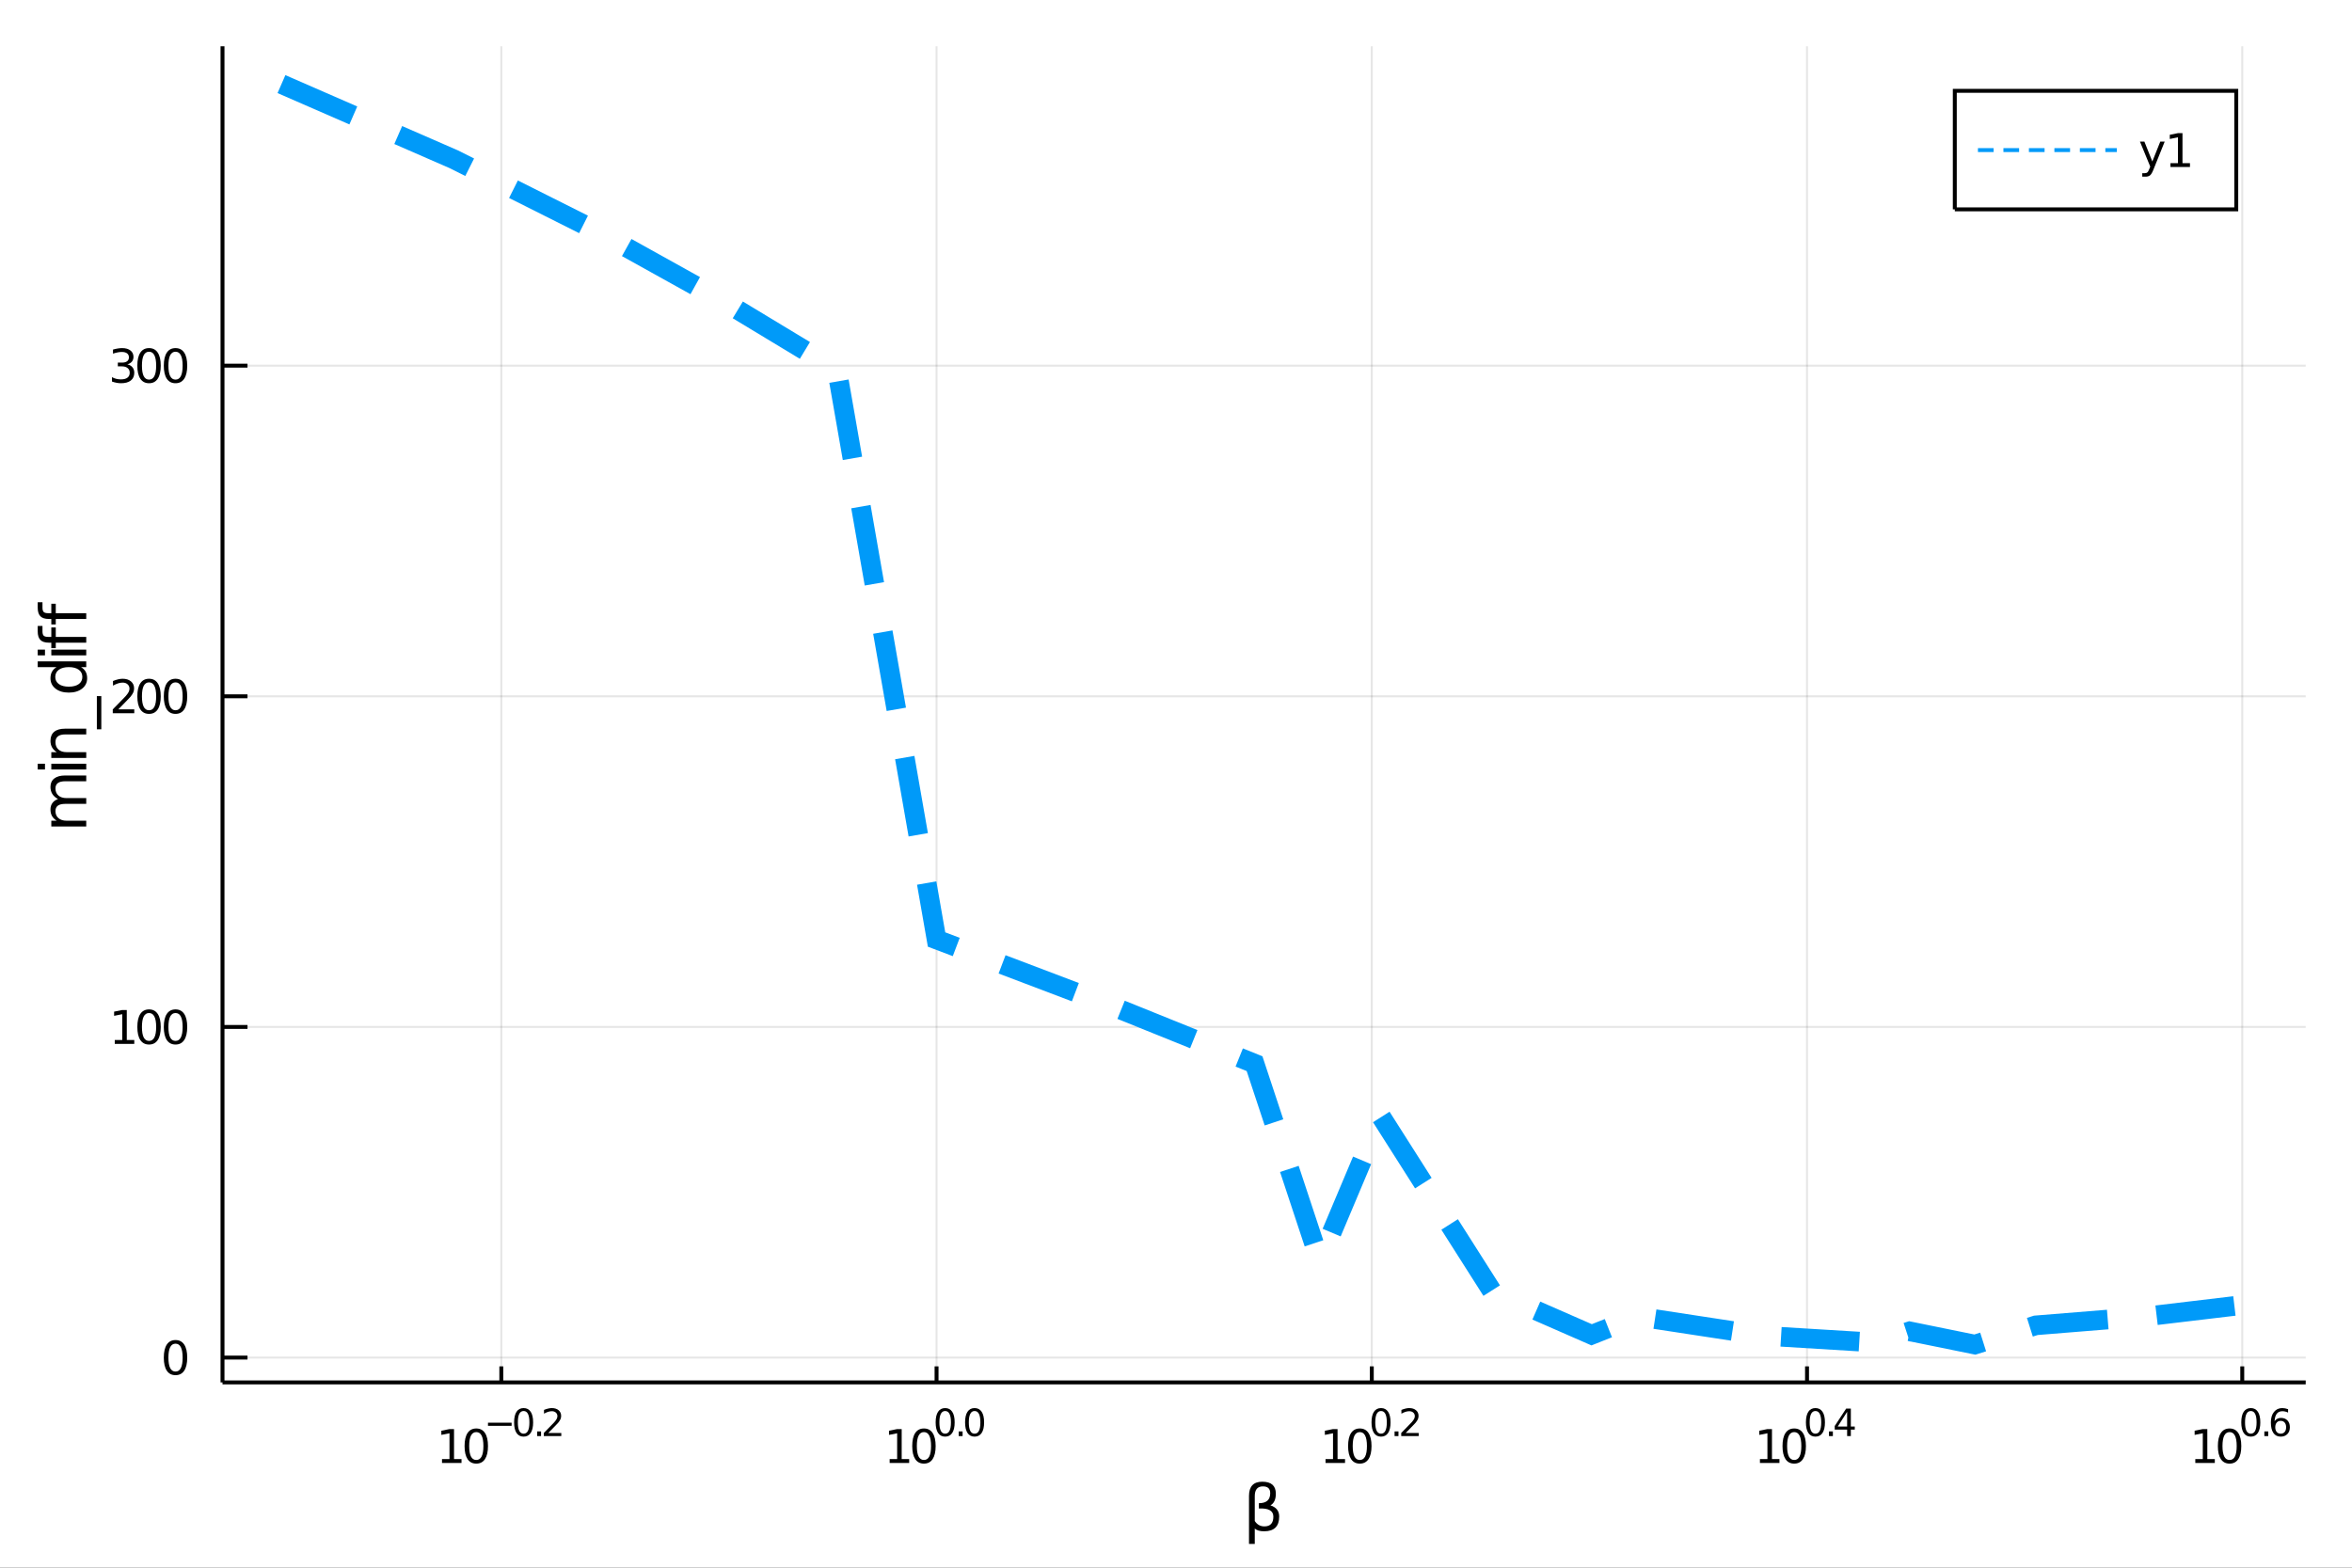 <?xml version="1.0" encoding="utf-8"?>
<svg xmlns="http://www.w3.org/2000/svg" xmlns:xlink="http://www.w3.org/1999/xlink" width="600" height="400" viewBox="0 0 2400 1600">
<rect x="0" y="0" width="2400" height="1600" fill="#333333" stroke="none"/>
<defs>
  <clipPath id="clip450">
    <rect x="0" y="0" width="2400" height="1600"/>
  </clipPath>
</defs>
<path clip-path="url(#clip450)" d="
M0 1600 L2400 1600 L2400 0 L0 0  Z
  " fill="#ffffff" fill-rule="evenodd" fill-opacity="1"/>
<defs>
  <clipPath id="clip451">
    <rect x="480" y="0" width="1681" height="1600"/>
  </clipPath>
</defs>
<path clip-path="url(#clip450)" d="
M227.042 1410.9 L2352.76 1410.9 L2352.76 47.244 L227.042 47.244  Z
  " fill="#ffffff" fill-rule="evenodd" fill-opacity="1"/>
<defs>
  <clipPath id="clip452">
    <rect x="227" y="47" width="2127" height="1365"/>
  </clipPath>
</defs>
<polyline clip-path="url(#clip452)" style="stroke:#000000; stroke-width:2; stroke-opacity:0.1; fill:none" points="
  511.55,1410.9 511.55,47.244 
  "/>
<polyline clip-path="url(#clip452)" style="stroke:#000000; stroke-width:2; stroke-opacity:0.1; fill:none" points="
  955.667,1410.9 955.667,47.244 
  "/>
<polyline clip-path="url(#clip452)" style="stroke:#000000; stroke-width:2; stroke-opacity:0.1; fill:none" points="
  1399.78,1410.9 1399.78,47.244 
  "/>
<polyline clip-path="url(#clip452)" style="stroke:#000000; stroke-width:2; stroke-opacity:0.1; fill:none" points="
  1843.9,1410.9 1843.9,47.244 
  "/>
<polyline clip-path="url(#clip452)" style="stroke:#000000; stroke-width:2; stroke-opacity:0.1; fill:none" points="
  2288.02,1410.9 2288.02,47.244 
  "/>
<polyline clip-path="url(#clip450)" style="stroke:#000000; stroke-width:4; stroke-opacity:1; fill:none" points="
  227.042,1410.9 2352.76,1410.9 
  "/>
<polyline clip-path="url(#clip450)" style="stroke:#000000; stroke-width:4; stroke-opacity:1; fill:none" points="
  511.55,1410.9 511.55,1394.53 
  "/>
<polyline clip-path="url(#clip450)" style="stroke:#000000; stroke-width:4; stroke-opacity:1; fill:none" points="
  955.667,1410.9 955.667,1394.53 
  "/>
<polyline clip-path="url(#clip450)" style="stroke:#000000; stroke-width:4; stroke-opacity:1; fill:none" points="
  1399.78,1410.9 1399.78,1394.53 
  "/>
<polyline clip-path="url(#clip450)" style="stroke:#000000; stroke-width:4; stroke-opacity:1; fill:none" points="
  1843.9,1410.9 1843.9,1394.53 
  "/>
<polyline clip-path="url(#clip450)" style="stroke:#000000; stroke-width:4; stroke-opacity:1; fill:none" points="
  2288.02,1410.9 2288.02,1394.53 
  "/>
<path clip-path="url(#clip450)" d="M 0 0 M451.026 1489.17 L458.665 1489.17 L458.665 1462.8 L450.354 1464.47 L450.354 1460.21 L458.618 1458.54 L463.294 1458.54 L463.294 1489.17 L470.933 1489.17 L470.933 1493.1 L451.026 1493.1 L451.026 1489.17 Z" fill="#000000" fill-rule="evenodd" fill-opacity="1" /><path clip-path="url(#clip450)" d="M 0 0 M486.002 1461.62 Q482.391 1461.62 480.563 1465.19 Q478.757 1468.73 478.757 1475.86 Q478.757 1482.97 480.563 1486.53 Q482.391 1490.07 486.002 1490.07 Q489.637 1490.07 491.442 1486.53 Q493.271 1482.97 493.271 1475.86 Q493.271 1468.73 491.442 1465.19 Q489.637 1461.62 486.002 1461.62 M486.002 1457.92 Q491.813 1457.92 494.868 1462.53 Q497.947 1467.11 497.947 1475.86 Q497.947 1484.59 494.868 1489.19 Q491.813 1493.78 486.002 1493.78 Q480.192 1493.78 477.114 1489.19 Q474.058 1484.59 474.058 1475.86 Q474.058 1467.11 477.114 1462.53 Q480.192 1457.92 486.002 1457.92 Z" fill="#000000" fill-rule="evenodd" fill-opacity="1" /><path clip-path="url(#clip450)" d="M 0 0 M497.947 1452.02 L522.058 1452.02 L522.058 1455.22 L497.947 1455.22 L497.947 1452.02 Z" fill="#000000" fill-rule="evenodd" fill-opacity="1" /><path clip-path="url(#clip450)" d="M 0 0 M534.302 1440.11 Q531.368 1440.11 529.882 1443.01 Q528.415 1445.89 528.415 1451.68 Q528.415 1457.46 529.882 1460.35 Q531.368 1463.23 534.302 1463.23 Q537.255 1463.23 538.722 1460.35 Q540.208 1457.46 540.208 1451.68 Q540.208 1445.89 538.722 1443.01 Q537.255 1440.11 534.302 1440.11 M534.302 1437.11 Q539.023 1437.11 541.506 1440.85 Q544.007 1444.57 544.007 1451.68 Q544.007 1458.77 541.506 1462.51 Q539.023 1466.24 534.302 1466.24 Q529.581 1466.24 527.08 1462.51 Q524.597 1458.77 524.597 1451.68 Q524.597 1444.57 527.08 1440.85 Q529.581 1437.11 534.302 1437.11 Z" fill="#000000" fill-rule="evenodd" fill-opacity="1" /><path clip-path="url(#clip450)" d="M 0 0 M548.126 1460.92 L552.094 1460.92 L552.094 1465.69 L548.126 1465.69 L548.126 1460.92 Z" fill="#000000" fill-rule="evenodd" fill-opacity="1" /><path clip-path="url(#clip450)" d="M 0 0 M559.486 1462.5 L572.745 1462.5 L572.745 1465.69 L554.915 1465.69 L554.915 1462.5 Q557.078 1460.26 560.802 1456.5 Q564.545 1452.72 565.504 1451.63 Q567.329 1449.58 568.043 1448.16 Q568.777 1446.74 568.777 1445.36 Q568.777 1443.12 567.197 1441.71 Q565.636 1440.3 563.116 1440.3 Q561.329 1440.3 559.335 1440.92 Q557.36 1441.54 555.104 1442.8 L555.104 1438.97 Q557.398 1438.05 559.392 1437.58 Q561.385 1437.11 563.04 1437.11 Q567.404 1437.11 569.999 1439.29 Q572.595 1441.47 572.595 1445.12 Q572.595 1446.85 571.936 1448.41 Q571.297 1449.95 569.586 1452.06 Q569.115 1452.6 566.595 1455.22 Q564.075 1457.81 559.486 1462.5 Z" fill="#000000" fill-rule="evenodd" fill-opacity="1" /><path clip-path="url(#clip450)" d="M 0 0 M907.82 1489.17 L915.458 1489.17 L915.458 1462.8 L907.148 1464.47 L907.148 1460.21 L915.412 1458.54 L920.088 1458.54 L920.088 1489.17 L927.727 1489.17 L927.727 1493.1 L907.82 1493.1 L907.82 1489.17 Z" fill="#000000" fill-rule="evenodd" fill-opacity="1" /><path clip-path="url(#clip450)" d="M 0 0 M942.796 1461.62 Q939.185 1461.62 937.356 1465.19 Q935.551 1468.73 935.551 1475.86 Q935.551 1482.97 937.356 1486.53 Q939.185 1490.07 942.796 1490.07 Q946.431 1490.07 948.236 1486.53 Q950.065 1482.97 950.065 1475.86 Q950.065 1468.73 948.236 1465.19 Q946.431 1461.62 942.796 1461.62 M942.796 1457.92 Q948.606 1457.92 951.662 1462.53 Q954.741 1467.11 954.741 1475.86 Q954.741 1484.59 951.662 1489.19 Q948.606 1493.78 942.796 1493.78 Q936.986 1493.78 933.907 1489.19 Q930.852 1484.59 930.852 1475.86 Q930.852 1467.11 933.907 1462.53 Q936.986 1457.92 942.796 1457.92 Z" fill="#000000" fill-rule="evenodd" fill-opacity="1" /><path clip-path="url(#clip450)" d="M 0 0 M964.445 1440.11 Q961.511 1440.11 960.026 1443.01 Q958.559 1445.89 958.559 1451.68 Q958.559 1457.46 960.026 1460.35 Q961.511 1463.23 964.445 1463.23 Q967.398 1463.23 968.865 1460.35 Q970.351 1457.46 970.351 1451.68 Q970.351 1445.89 968.865 1443.01 Q967.398 1440.11 964.445 1440.11 M964.445 1437.11 Q969.166 1437.11 971.649 1440.85 Q974.15 1444.57 974.15 1451.68 Q974.15 1458.77 971.649 1462.51 Q969.166 1466.24 964.445 1466.24 Q959.725 1466.24 957.223 1462.51 Q954.741 1458.77 954.741 1451.68 Q954.741 1444.57 957.223 1440.85 Q959.725 1437.11 964.445 1437.11 Z" fill="#000000" fill-rule="evenodd" fill-opacity="1" /><path clip-path="url(#clip450)" d="M 0 0 M978.269 1460.92 L982.238 1460.92 L982.238 1465.69 L978.269 1465.69 L978.269 1460.92 Z" fill="#000000" fill-rule="evenodd" fill-opacity="1" /><path clip-path="url(#clip450)" d="M 0 0 M994.481 1440.11 Q991.547 1440.11 990.062 1443.01 Q988.595 1445.89 988.595 1451.68 Q988.595 1457.46 990.062 1460.35 Q991.547 1463.23 994.481 1463.23 Q997.434 1463.23 998.901 1460.35 Q1000.39 1457.46 1000.39 1451.68 Q1000.39 1445.89 998.901 1443.01 Q997.434 1440.11 994.481 1440.11 M994.481 1437.11 Q999.202 1437.11 1001.68 1440.85 Q1004.19 1444.57 1004.19 1451.68 Q1004.19 1458.77 1001.68 1462.51 Q999.202 1466.24 994.481 1466.24 Q989.761 1466.24 987.259 1462.51 Q984.777 1458.77 984.777 1451.68 Q984.777 1444.57 987.259 1440.85 Q989.761 1437.11 994.481 1437.11 Z" fill="#000000" fill-rule="evenodd" fill-opacity="1" /><path clip-path="url(#clip450)" d="M 0 0 M1352.59 1489.17 L1360.22 1489.17 L1360.22 1462.8 L1351.91 1464.47 L1351.91 1460.21 L1360.18 1458.54 L1364.85 1458.54 L1364.85 1489.17 L1372.49 1489.17 L1372.49 1493.1 L1352.59 1493.1 L1352.59 1489.17 Z" fill="#000000" fill-rule="evenodd" fill-opacity="1" /><path clip-path="url(#clip450)" d="M 0 0 M1387.56 1461.62 Q1383.95 1461.62 1382.12 1465.19 Q1380.32 1468.73 1380.32 1475.86 Q1380.32 1482.97 1382.12 1486.53 Q1383.95 1490.07 1387.56 1490.07 Q1391.2 1490.07 1393 1486.53 Q1394.83 1482.97 1394.83 1475.86 Q1394.83 1468.73 1393 1465.19 Q1391.2 1461.62 1387.56 1461.62 M1387.56 1457.92 Q1393.37 1457.92 1396.43 1462.53 Q1399.51 1467.11 1399.51 1475.86 Q1399.51 1484.59 1396.43 1489.19 Q1393.37 1493.78 1387.56 1493.78 Q1381.75 1493.78 1378.67 1489.19 Q1375.62 1484.59 1375.62 1475.86 Q1375.62 1467.11 1378.67 1462.53 Q1381.75 1457.92 1387.56 1457.92 Z" fill="#000000" fill-rule="evenodd" fill-opacity="1" /><path clip-path="url(#clip450)" d="M 0 0 M1409.21 1440.11 Q1406.28 1440.11 1404.79 1443.01 Q1403.33 1445.89 1403.33 1451.68 Q1403.33 1457.46 1404.79 1460.35 Q1406.28 1463.23 1409.21 1463.23 Q1412.16 1463.23 1413.63 1460.35 Q1415.12 1457.46 1415.12 1451.68 Q1415.12 1445.89 1413.63 1443.01 Q1412.16 1440.11 1409.21 1440.11 M1409.21 1437.11 Q1413.93 1437.11 1416.42 1440.85 Q1418.92 1444.57 1418.92 1451.68 Q1418.92 1458.77 1416.42 1462.51 Q1413.93 1466.24 1409.21 1466.24 Q1404.49 1466.24 1401.99 1462.51 Q1399.51 1458.77 1399.51 1451.68 Q1399.51 1444.57 1401.99 1440.85 Q1404.49 1437.11 1409.21 1437.11 Z" fill="#000000" fill-rule="evenodd" fill-opacity="1" /><path clip-path="url(#clip450)" d="M 0 0 M1423.04 1460.92 L1427 1460.92 L1427 1465.69 L1423.04 1465.69 L1423.04 1460.92 Z" fill="#000000" fill-rule="evenodd" fill-opacity="1" /><path clip-path="url(#clip450)" d="M 0 0 M1434.4 1462.5 L1447.65 1462.5 L1447.65 1465.69 L1429.83 1465.69 L1429.83 1462.5 Q1431.99 1460.26 1435.71 1456.5 Q1439.45 1452.72 1440.41 1451.63 Q1442.24 1449.58 1442.95 1448.16 Q1443.69 1446.74 1443.69 1445.36 Q1443.69 1443.12 1442.11 1441.71 Q1440.55 1440.3 1438.03 1440.3 Q1436.24 1440.3 1434.24 1440.92 Q1432.27 1441.54 1430.01 1442.8 L1430.01 1438.97 Q1432.31 1438.05 1434.3 1437.58 Q1436.3 1437.11 1437.95 1437.11 Q1442.31 1437.11 1444.91 1439.29 Q1447.5 1441.47 1447.5 1445.12 Q1447.5 1446.85 1446.85 1448.41 Q1446.21 1449.95 1444.5 1452.06 Q1444.03 1452.6 1441.5 1455.22 Q1438.98 1457.81 1434.4 1462.5 Z" fill="#000000" fill-rule="evenodd" fill-opacity="1" /><path clip-path="url(#clip450)" d="M 0 0 M1795.86 1489.17 L1803.5 1489.17 L1803.5 1462.8 L1795.19 1464.47 L1795.19 1460.21 L1803.45 1458.54 L1808.13 1458.54 L1808.13 1489.17 L1815.76 1489.17 L1815.76 1493.1 L1795.86 1493.1 L1795.86 1489.17 Z" fill="#000000" fill-rule="evenodd" fill-opacity="1" /><path clip-path="url(#clip450)" d="M 0 0 M1830.83 1461.62 Q1827.22 1461.62 1825.39 1465.19 Q1823.59 1468.73 1823.59 1475.86 Q1823.59 1482.97 1825.39 1486.53 Q1827.22 1490.07 1830.83 1490.07 Q1834.47 1490.07 1836.27 1486.53 Q1838.1 1482.97 1838.1 1475.86 Q1838.1 1468.73 1836.27 1465.19 Q1834.47 1461.62 1830.83 1461.62 M1830.83 1457.92 Q1836.64 1457.92 1839.7 1462.53 Q1842.78 1467.11 1842.78 1475.86 Q1842.78 1484.59 1839.7 1489.19 Q1836.64 1493.78 1830.83 1493.78 Q1825.02 1493.78 1821.94 1489.19 Q1818.89 1484.59 1818.89 1475.86 Q1818.89 1467.11 1821.94 1462.53 Q1825.02 1457.92 1830.83 1457.92 Z" fill="#000000" fill-rule="evenodd" fill-opacity="1" /><path clip-path="url(#clip450)" d="M 0 0 M1852.48 1440.11 Q1849.55 1440.11 1848.06 1443.01 Q1846.6 1445.89 1846.6 1451.68 Q1846.6 1457.46 1848.06 1460.35 Q1849.55 1463.23 1852.48 1463.23 Q1855.44 1463.23 1856.9 1460.35 Q1858.39 1457.46 1858.39 1451.68 Q1858.39 1445.89 1856.9 1443.01 Q1855.44 1440.11 1852.48 1440.11 M1852.48 1437.11 Q1857.2 1437.11 1859.69 1440.85 Q1862.19 1444.57 1862.19 1451.68 Q1862.19 1458.77 1859.69 1462.51 Q1857.2 1466.24 1852.48 1466.24 Q1847.76 1466.24 1845.26 1462.51 Q1842.78 1458.77 1842.78 1451.68 Q1842.78 1444.57 1845.26 1440.85 Q1847.76 1437.11 1852.48 1437.11 Z" fill="#000000" fill-rule="evenodd" fill-opacity="1" /><path clip-path="url(#clip450)" d="M 0 0 M1866.31 1460.92 L1870.28 1460.92 L1870.28 1465.69 L1866.31 1465.69 L1866.31 1460.92 Z" fill="#000000" fill-rule="evenodd" fill-opacity="1" /><path clip-path="url(#clip450)" d="M 0 0 M1884.83 1440.92 L1875.24 1455.91 L1884.83 1455.91 L1884.83 1440.92 M1883.84 1437.61 L1888.61 1437.61 L1888.61 1455.91 L1892.62 1455.91 L1892.62 1459.07 L1888.61 1459.07 L1888.61 1465.69 L1884.83 1465.69 L1884.83 1459.07 L1872.16 1459.07 L1872.16 1455.41 L1883.84 1437.61 Z" fill="#000000" fill-rule="evenodd" fill-opacity="1" /><path clip-path="url(#clip450)" d="M 0 0 M2240.11 1489.17 L2247.75 1489.17 L2247.75 1462.8 L2239.43 1464.47 L2239.43 1460.21 L2247.7 1458.54 L2252.37 1458.54 L2252.37 1489.17 L2260.01 1489.17 L2260.01 1493.1 L2240.11 1493.1 L2240.11 1489.17 Z" fill="#000000" fill-rule="evenodd" fill-opacity="1" /><path clip-path="url(#clip450)" d="M 0 0 M2275.08 1461.62 Q2271.47 1461.62 2269.64 1465.19 Q2267.84 1468.73 2267.84 1475.86 Q2267.84 1482.97 2269.64 1486.53 Q2271.47 1490.07 2275.08 1490.07 Q2278.72 1490.07 2280.52 1486.53 Q2282.35 1482.97 2282.35 1475.86 Q2282.35 1468.73 2280.52 1465.19 Q2278.72 1461.62 2275.08 1461.62 M2275.08 1457.92 Q2280.89 1457.92 2283.95 1462.53 Q2287.03 1467.11 2287.03 1475.86 Q2287.03 1484.59 2283.95 1489.19 Q2280.89 1493.78 2275.08 1493.78 Q2269.27 1493.78 2266.19 1489.19 Q2263.14 1484.59 2263.14 1475.86 Q2263.14 1467.11 2266.19 1462.53 Q2269.27 1457.92 2275.08 1457.92 Z" fill="#000000" fill-rule="evenodd" fill-opacity="1" /><path clip-path="url(#clip450)" d="M 0 0 M2296.73 1440.11 Q2293.8 1440.11 2292.31 1443.01 Q2290.85 1445.89 2290.85 1451.68 Q2290.85 1457.46 2292.31 1460.35 Q2293.8 1463.23 2296.73 1463.23 Q2299.68 1463.23 2301.15 1460.35 Q2302.64 1457.46 2302.64 1451.68 Q2302.64 1445.89 2301.15 1443.01 Q2299.68 1440.11 2296.73 1440.11 M2296.73 1437.11 Q2301.45 1437.11 2303.94 1440.85 Q2306.44 1444.57 2306.44 1451.68 Q2306.44 1458.77 2303.94 1462.51 Q2301.45 1466.24 2296.73 1466.24 Q2292.01 1466.24 2289.51 1462.51 Q2287.03 1458.77 2287.03 1451.68 Q2287.03 1444.57 2289.51 1440.85 Q2292.01 1437.11 2296.73 1437.11 Z" fill="#000000" fill-rule="evenodd" fill-opacity="1" /><path clip-path="url(#clip450)" d="M 0 0 M2310.56 1460.92 L2314.52 1460.92 L2314.52 1465.69 L2310.56 1465.69 L2310.56 1460.92 Z" fill="#000000" fill-rule="evenodd" fill-opacity="1" /><path clip-path="url(#clip450)" d="M 0 0 M2327.24 1450.14 Q2324.68 1450.14 2323.18 1451.89 Q2321.69 1453.64 2321.69 1456.68 Q2321.69 1459.71 2323.18 1461.48 Q2324.68 1463.23 2327.24 1463.23 Q2329.8 1463.23 2331.28 1461.48 Q2332.79 1459.71 2332.79 1456.68 Q2332.79 1453.64 2331.28 1451.89 Q2329.8 1450.14 2327.24 1450.14 M2334.78 1438.23 L2334.78 1441.69 Q2333.35 1441.02 2331.88 1440.66 Q2330.44 1440.3 2329.01 1440.3 Q2325.24 1440.3 2323.25 1442.84 Q2321.28 1445.38 2320.99 1450.52 Q2322.1 1448.88 2323.78 1448.01 Q2325.45 1447.13 2327.46 1447.13 Q2331.7 1447.13 2334.14 1449.71 Q2336.6 1452.26 2336.6 1456.68 Q2336.6 1461.01 2334.05 1463.62 Q2331.49 1466.24 2327.24 1466.24 Q2322.37 1466.24 2319.79 1462.51 Q2317.21 1458.77 2317.21 1451.68 Q2317.21 1445.02 2320.37 1441.07 Q2323.53 1437.11 2328.86 1437.11 Q2330.29 1437.11 2331.73 1437.39 Q2333.2 1437.67 2334.78 1438.23 Z" fill="#000000" fill-rule="evenodd" fill-opacity="1" /><path clip-path="url(#clip450)" d="M 0 0 M1280.38 1559.99 L1280.38 1575.74 L1274.49 1575.74 L1274.49 1526.76 Q1274.49 1512.25 1288.05 1512.25 Q1301.87 1512.25 1301.87 1524.5 Q1301.87 1533.22 1296.39 1536.4 Q1305.3 1539.27 1305.3 1547.77 Q1305.3 1562.85 1289.96 1562.85 Q1283.22 1562.85 1280.38 1559.99 M1280.38 1552.35 Q1283.92 1557.86 1290.19 1557.86 Q1299.35 1557.86 1299.35 1547.86 Q1299.35 1538.89 1284.58 1539.59 L1284.58 1534.18 Q1296.14 1534.18 1296.14 1523.99 Q1296.14 1517.02 1288.69 1517.02 Q1280.38 1517.02 1280.38 1526.95 L1280.38 1552.35 Z" fill="#000000" fill-rule="evenodd" fill-opacity="1" /><polyline clip-path="url(#clip452)" style="stroke:#000000; stroke-width:2; stroke-opacity:0.1; fill:none" points="
  227.042,1385.57 2352.76,1385.57 
  "/>
<polyline clip-path="url(#clip452)" style="stroke:#000000; stroke-width:2; stroke-opacity:0.1; fill:none" points="
  227.042,1048.11 2352.76,1048.11 
  "/>
<polyline clip-path="url(#clip452)" style="stroke:#000000; stroke-width:2; stroke-opacity:0.1; fill:none" points="
  227.042,710.647 2352.76,710.647 
  "/>
<polyline clip-path="url(#clip452)" style="stroke:#000000; stroke-width:2; stroke-opacity:0.1; fill:none" points="
  227.042,373.184 2352.76,373.184 
  "/>
<polyline clip-path="url(#clip450)" style="stroke:#000000; stroke-width:4; stroke-opacity:1; fill:none" points="
  227.042,1410.9 227.042,47.244 
  "/>
<polyline clip-path="url(#clip450)" style="stroke:#000000; stroke-width:4; stroke-opacity:1; fill:none" points="
  227.042,1385.57 252.551,1385.57 
  "/>
<polyline clip-path="url(#clip450)" style="stroke:#000000; stroke-width:4; stroke-opacity:1; fill:none" points="
  227.042,1048.11 252.551,1048.11 
  "/>
<polyline clip-path="url(#clip450)" style="stroke:#000000; stroke-width:4; stroke-opacity:1; fill:none" points="
  227.042,710.647 252.551,710.647 
  "/>
<polyline clip-path="url(#clip450)" style="stroke:#000000; stroke-width:4; stroke-opacity:1; fill:none" points="
  227.042,373.184 252.551,373.184 
  "/>
<path clip-path="url(#clip450)" d="M 0 0 M179.098 1371.37 Q175.487 1371.37 173.658 1374.94 Q171.852 1378.48 171.852 1385.61 Q171.852 1392.71 173.658 1396.28 Q175.487 1399.82 179.098 1399.82 Q182.732 1399.82 184.538 1396.28 Q186.366 1392.71 186.366 1385.61 Q186.366 1378.48 184.538 1374.94 Q182.732 1371.37 179.098 1371.37 M179.098 1367.67 Q184.908 1367.67 187.963 1372.27 Q191.042 1376.86 191.042 1385.61 Q191.042 1394.33 187.963 1398.94 Q184.908 1403.52 179.098 1403.52 Q173.288 1403.52 170.209 1398.94 Q167.153 1394.33 167.153 1385.61 Q167.153 1376.86 170.209 1372.27 Q173.288 1367.67 179.098 1367.67 Z" fill="#000000" fill-rule="evenodd" fill-opacity="1" /><path clip-path="url(#clip450)" d="M 0 0 M117.107 1061.45 L124.746 1061.45 L124.746 1035.09 L116.436 1036.76 L116.436 1032.5 L124.7 1030.83 L129.376 1030.83 L129.376 1061.45 L137.015 1061.45 L137.015 1065.39 L117.107 1065.39 L117.107 1061.45 Z" fill="#000000" fill-rule="evenodd" fill-opacity="1" /><path clip-path="url(#clip450)" d="M 0 0 M152.084 1033.91 Q148.473 1033.91 146.644 1037.47 Q144.839 1041.02 144.839 1048.14 Q144.839 1055.25 146.644 1058.82 Q148.473 1062.36 152.084 1062.36 Q155.718 1062.36 157.524 1058.82 Q159.353 1055.25 159.353 1048.14 Q159.353 1041.02 157.524 1037.47 Q155.718 1033.91 152.084 1033.91 M152.084 1030.21 Q157.894 1030.21 160.95 1034.81 Q164.028 1039.39 164.028 1048.14 Q164.028 1056.87 160.95 1061.48 Q157.894 1066.06 152.084 1066.06 Q146.274 1066.06 143.195 1061.48 Q140.14 1056.87 140.14 1048.14 Q140.14 1039.39 143.195 1034.81 Q146.274 1030.21 152.084 1030.21 Z" fill="#000000" fill-rule="evenodd" fill-opacity="1" /><path clip-path="url(#clip450)" d="M 0 0 M179.098 1033.91 Q175.487 1033.91 173.658 1037.47 Q171.852 1041.02 171.852 1048.14 Q171.852 1055.25 173.658 1058.82 Q175.487 1062.36 179.098 1062.36 Q182.732 1062.36 184.538 1058.82 Q186.366 1055.25 186.366 1048.14 Q186.366 1041.02 184.538 1037.47 Q182.732 1033.91 179.098 1033.91 M179.098 1030.21 Q184.908 1030.21 187.963 1034.81 Q191.042 1039.39 191.042 1048.14 Q191.042 1056.87 187.963 1061.48 Q184.908 1066.06 179.098 1066.06 Q173.288 1066.06 170.209 1061.48 Q167.153 1056.87 167.153 1048.14 Q167.153 1039.39 170.209 1034.81 Q173.288 1030.21 179.098 1030.21 Z" fill="#000000" fill-rule="evenodd" fill-opacity="1" /><path clip-path="url(#clip450)" d="M 0 0 M120.695 723.992 L137.015 723.992 L137.015 727.927 L115.07 727.927 L115.07 723.992 Q117.732 721.237 122.316 716.608 Q126.922 711.955 128.103 710.612 Q130.348 708.089 131.228 706.353 Q132.13 704.594 132.13 702.904 Q132.13 700.149 130.186 698.413 Q128.265 696.677 125.163 696.677 Q122.964 696.677 120.51 697.441 Q118.08 698.205 115.302 699.756 L115.302 695.034 Q118.126 693.899 120.58 693.321 Q123.033 692.742 125.07 692.742 Q130.441 692.742 133.635 695.427 Q136.829 698.112 136.829 702.603 Q136.829 704.733 136.019 706.654 Q135.232 708.552 133.126 711.145 Q132.547 711.816 129.445 715.034 Q126.343 718.228 120.695 723.992 Z" fill="#000000" fill-rule="evenodd" fill-opacity="1" /><path clip-path="url(#clip450)" d="M 0 0 M152.084 696.446 Q148.473 696.446 146.644 700.01 Q144.839 703.552 144.839 710.682 Q144.839 717.788 146.644 721.353 Q148.473 724.895 152.084 724.895 Q155.718 724.895 157.524 721.353 Q159.353 717.788 159.353 710.682 Q159.353 703.552 157.524 700.01 Q155.718 696.446 152.084 696.446 M152.084 692.742 Q157.894 692.742 160.95 697.348 Q164.028 701.932 164.028 710.682 Q164.028 719.409 160.95 724.015 Q157.894 728.598 152.084 728.598 Q146.274 728.598 143.195 724.015 Q140.14 719.409 140.14 710.682 Q140.14 701.932 143.195 697.348 Q146.274 692.742 152.084 692.742 Z" fill="#000000" fill-rule="evenodd" fill-opacity="1" /><path clip-path="url(#clip450)" d="M 0 0 M179.098 696.446 Q175.487 696.446 173.658 700.01 Q171.852 703.552 171.852 710.682 Q171.852 717.788 173.658 721.353 Q175.487 724.895 179.098 724.895 Q182.732 724.895 184.538 721.353 Q186.366 717.788 186.366 710.682 Q186.366 703.552 184.538 700.01 Q182.732 696.446 179.098 696.446 M179.098 692.742 Q184.908 692.742 187.963 697.348 Q191.042 701.932 191.042 710.682 Q191.042 719.409 187.963 724.015 Q184.908 728.598 179.098 728.598 Q173.288 728.598 170.209 724.015 Q167.153 719.409 167.153 710.682 Q167.153 701.932 170.209 697.348 Q173.288 692.742 179.098 692.742 Z" fill="#000000" fill-rule="evenodd" fill-opacity="1" /><path clip-path="url(#clip450)" d="M 0 0 M129.885 371.83 Q133.242 372.547 135.117 374.816 Q137.015 377.084 137.015 380.418 Q137.015 385.533 133.496 388.334 Q129.978 391.135 123.496 391.135 Q121.32 391.135 119.006 390.695 Q116.714 390.279 114.26 389.422 L114.26 384.908 Q116.205 386.043 118.519 386.621 Q120.834 387.2 123.357 387.2 Q127.755 387.2 130.047 385.464 Q132.362 383.728 132.362 380.418 Q132.362 377.362 130.209 375.649 Q128.08 373.913 124.26 373.913 L120.232 373.913 L120.232 370.07 L124.445 370.07 Q127.894 370.07 129.723 368.705 Q131.552 367.316 131.552 364.723 Q131.552 362.061 129.654 360.649 Q127.779 359.214 124.26 359.214 Q122.339 359.214 120.14 359.631 Q117.941 360.047 115.302 360.927 L115.302 356.76 Q117.964 356.02 120.279 355.649 Q122.617 355.279 124.677 355.279 Q130.001 355.279 133.103 357.709 Q136.204 360.117 136.204 364.237 Q136.204 367.108 134.561 369.098 Q132.917 371.066 129.885 371.83 Z" fill="#000000" fill-rule="evenodd" fill-opacity="1" /><path clip-path="url(#clip450)" d="M 0 0 M152.084 358.983 Q148.473 358.983 146.644 362.547 Q144.839 366.089 144.839 373.219 Q144.839 380.325 146.644 383.89 Q148.473 387.431 152.084 387.431 Q155.718 387.431 157.524 383.89 Q159.353 380.325 159.353 373.219 Q159.353 366.089 157.524 362.547 Q155.718 358.983 152.084 358.983 M152.084 355.279 Q157.894 355.279 160.95 359.885 Q164.028 364.469 164.028 373.219 Q164.028 381.945 160.95 386.552 Q157.894 391.135 152.084 391.135 Q146.274 391.135 143.195 386.552 Q140.14 381.945 140.14 373.219 Q140.14 364.469 143.195 359.885 Q146.274 355.279 152.084 355.279 Z" fill="#000000" fill-rule="evenodd" fill-opacity="1" /><path clip-path="url(#clip450)" d="M 0 0 M179.098 358.983 Q175.487 358.983 173.658 362.547 Q171.852 366.089 171.852 373.219 Q171.852 380.325 173.658 383.89 Q175.487 387.431 179.098 387.431 Q182.732 387.431 184.538 383.89 Q186.366 380.325 186.366 373.219 Q186.366 366.089 184.538 362.547 Q182.732 358.983 179.098 358.983 M179.098 355.279 Q184.908 355.279 187.963 359.885 Q191.042 364.469 191.042 373.219 Q191.042 381.945 187.963 386.552 Q184.908 391.135 179.098 391.135 Q173.288 391.135 170.209 386.552 Q167.153 381.945 167.153 373.219 Q167.153 364.469 170.209 359.885 Q173.288 355.279 179.098 355.279 Z" fill="#000000" fill-rule="evenodd" fill-opacity="1" /><path clip-path="url(#clip450)" d="M 0 0 M59.199 815.533 Q55.253 813.336 53.375 810.281 Q51.497 807.225 51.497 803.088 Q51.497 797.518 55.412 794.494 Q59.295 791.47 66.488 791.47 L88.004 791.47 L88.004 797.358 L66.679 797.358 Q61.555 797.358 59.072 799.173 Q56.589 800.987 56.589 804.711 Q56.589 809.262 59.613 811.904 Q62.637 814.546 67.857 814.546 L88.004 814.546 L88.004 820.434 L66.679 820.434 Q61.523 820.434 59.072 822.248 Q56.589 824.063 56.589 827.85 Q56.589 832.338 59.645 834.98 Q62.669 837.622 67.857 837.622 L88.004 837.622 L88.004 843.51 L52.356 843.51 L52.356 837.622 L57.894 837.622 Q54.616 835.616 53.056 832.815 Q51.497 830.015 51.497 826.163 Q51.497 822.28 53.47 819.575 Q55.444 816.838 59.199 815.533 Z" fill="#000000" fill-rule="evenodd" fill-opacity="1" /><path clip-path="url(#clip450)" d="M 0 0 M52.356 785.327 L52.356 779.471 L88.004 779.471 L88.004 785.327 L52.356 785.327 M38.479 785.327 L38.479 779.471 L45.895 779.471 L45.895 785.327 L38.479 785.327 Z" fill="#000000" fill-rule="evenodd" fill-opacity="1" /><path clip-path="url(#clip450)" d="M 0 0 M66.488 743.696 L88.004 743.696 L88.004 749.552 L66.679 749.552 Q61.618 749.552 59.104 751.525 Q56.589 753.499 56.589 757.446 Q56.589 762.188 59.613 764.925 Q62.637 767.662 67.857 767.662 L88.004 767.662 L88.004 773.551 L52.356 773.551 L52.356 767.662 L57.894 767.662 Q54.68 765.562 53.088 762.729 Q51.497 759.864 51.497 756.141 Q51.497 749.998 55.316 746.847 Q59.104 743.696 66.488 743.696 Z" fill="#000000" fill-rule="evenodd" fill-opacity="1" /><path clip-path="url(#clip450)" d="M 0 0 M98.826 710.467 L103.377 710.467 L103.377 744.332 L98.826 744.332 L98.826 710.467 Z" fill="#000000" fill-rule="evenodd" fill-opacity="1" /><path clip-path="url(#clip450)" d="M 0 0 M57.767 680.866 L38.479 680.866 L38.479 675.01 L88.004 675.01 L88.004 680.866 L82.657 680.866 Q85.84 682.712 87.399 685.545 Q88.927 688.346 88.927 692.292 Q88.927 698.754 83.771 702.828 Q78.615 706.87 70.212 706.87 Q61.809 706.87 56.653 702.828 Q51.497 698.754 51.497 692.292 Q51.497 688.346 53.056 685.545 Q54.584 682.712 57.767 680.866 M70.212 700.823 Q76.673 700.823 80.365 698.181 Q84.026 695.507 84.026 690.86 Q84.026 686.213 80.365 683.54 Q76.673 680.866 70.212 680.866 Q63.751 680.866 60.09 683.54 Q56.398 686.213 56.398 690.86 Q56.398 695.507 60.09 698.181 Q63.751 700.823 70.212 700.823 Z" fill="#000000" fill-rule="evenodd" fill-opacity="1" /><path clip-path="url(#clip450)" d="M 0 0 M52.356 668.867 L52.356 663.01 L88.004 663.01 L88.004 668.867 L52.356 668.867 M38.479 668.867 L38.479 663.01 L45.895 663.01 L45.895 668.867 L38.479 668.867 Z" fill="#000000" fill-rule="evenodd" fill-opacity="1" /><path clip-path="url(#clip450)" d="M 0 0 M38.479 638.821 L43.349 638.821 L43.349 644.422 Q43.349 647.573 44.622 648.815 Q45.895 650.024 49.205 650.024 L52.356 650.024 L52.356 640.38 L56.908 640.38 L56.908 650.024 L88.004 650.024 L88.004 655.912 L56.908 655.912 L56.908 661.514 L52.356 661.514 L52.356 655.912 L49.874 655.912 Q43.922 655.912 41.216 653.143 Q38.479 650.374 38.479 644.359 L38.479 638.821 Z" fill="#000000" fill-rule="evenodd" fill-opacity="1" /><path clip-path="url(#clip450)" d="M 0 0 M38.479 614.631 L43.349 614.631 L43.349 620.233 Q43.349 623.384 44.622 624.625 Q45.895 625.835 49.205 625.835 L52.356 625.835 L52.356 616.19 L56.908 616.19 L56.908 625.835 L88.004 625.835 L88.004 631.723 L56.908 631.723 L56.908 637.325 L52.356 637.325 L52.356 631.723 L49.874 631.723 Q43.922 631.723 41.216 628.954 Q38.479 626.185 38.479 620.169 L38.479 614.631 Z" fill="#000000" fill-rule="evenodd" fill-opacity="1" /><polyline clip-path="url(#clip452)" style="stroke:#009af9; stroke-width:20; stroke-opacity:1; fill:none" stroke-dasharray="80, 50" points="
  287.204,85.838 463.033,162.54 611.694,237.185 740.47,308.786 854.059,377.417 955.667,958.867 1131.5,1025.59 1280.16,1085.59 1346.69,1286.78 1408.93,1139.14 
  1522.52,1317.8 1624.13,1362.3 1671.18,1343.62 1799.96,1363.3 1913.55,1370.22 1948.62,1358.76 2015.16,1372.3 2077.4,1352.65 2190.99,1343.47 2292.59,1331.38 
  
  "/>
<path clip-path="url(#clip450)" d="
M1994.69 213.659 L2281.9 213.659 L2281.9 92.699 L1994.69 92.699  Z
  " fill="#ffffff" fill-rule="evenodd" fill-opacity="1"/>
<polyline clip-path="url(#clip450)" style="stroke:#000000; stroke-width:4; stroke-opacity:1; fill:none" points="
  1994.69,213.659 2281.9,213.659 2281.9,92.699 1994.69,92.699 1994.69,213.659 
  "/>
<polyline clip-path="url(#clip450)" style="stroke:#009af9; stroke-width:4; stroke-opacity:1; fill:none" stroke-dasharray="16, 10" points="
  2018.31,153.179 2160.02,153.179 
  "/>
<path clip-path="url(#clip450)" d="M 0 0 M2197.48 172.867 Q2195.68 177.496 2193.97 178.908 Q2192.25 180.32 2189.38 180.32 L2185.98 180.32 L2185.98 176.755 L2188.48 176.755 Q2190.24 176.755 2191.21 175.922 Q2192.18 175.089 2193.36 171.987 L2194.13 170.043 L2183.64 144.533 L2188.16 144.533 L2196.26 164.811 L2204.36 144.533 L2208.87 144.533 L2197.48 172.867 Z" fill="#000000" fill-rule="evenodd" fill-opacity="1" /><path clip-path="url(#clip450)" d="M 0 0 M2214.75 166.524 L2222.39 166.524 L2222.39 140.158 L2214.08 141.825 L2214.08 137.566 L2222.35 135.899 L2227.02 135.899 L2227.02 166.524 L2234.66 166.524 L2234.66 170.459 L2214.75 170.459 L2214.75 166.524 Z" fill="#000000" fill-rule="evenodd" fill-opacity="1" /></svg>
